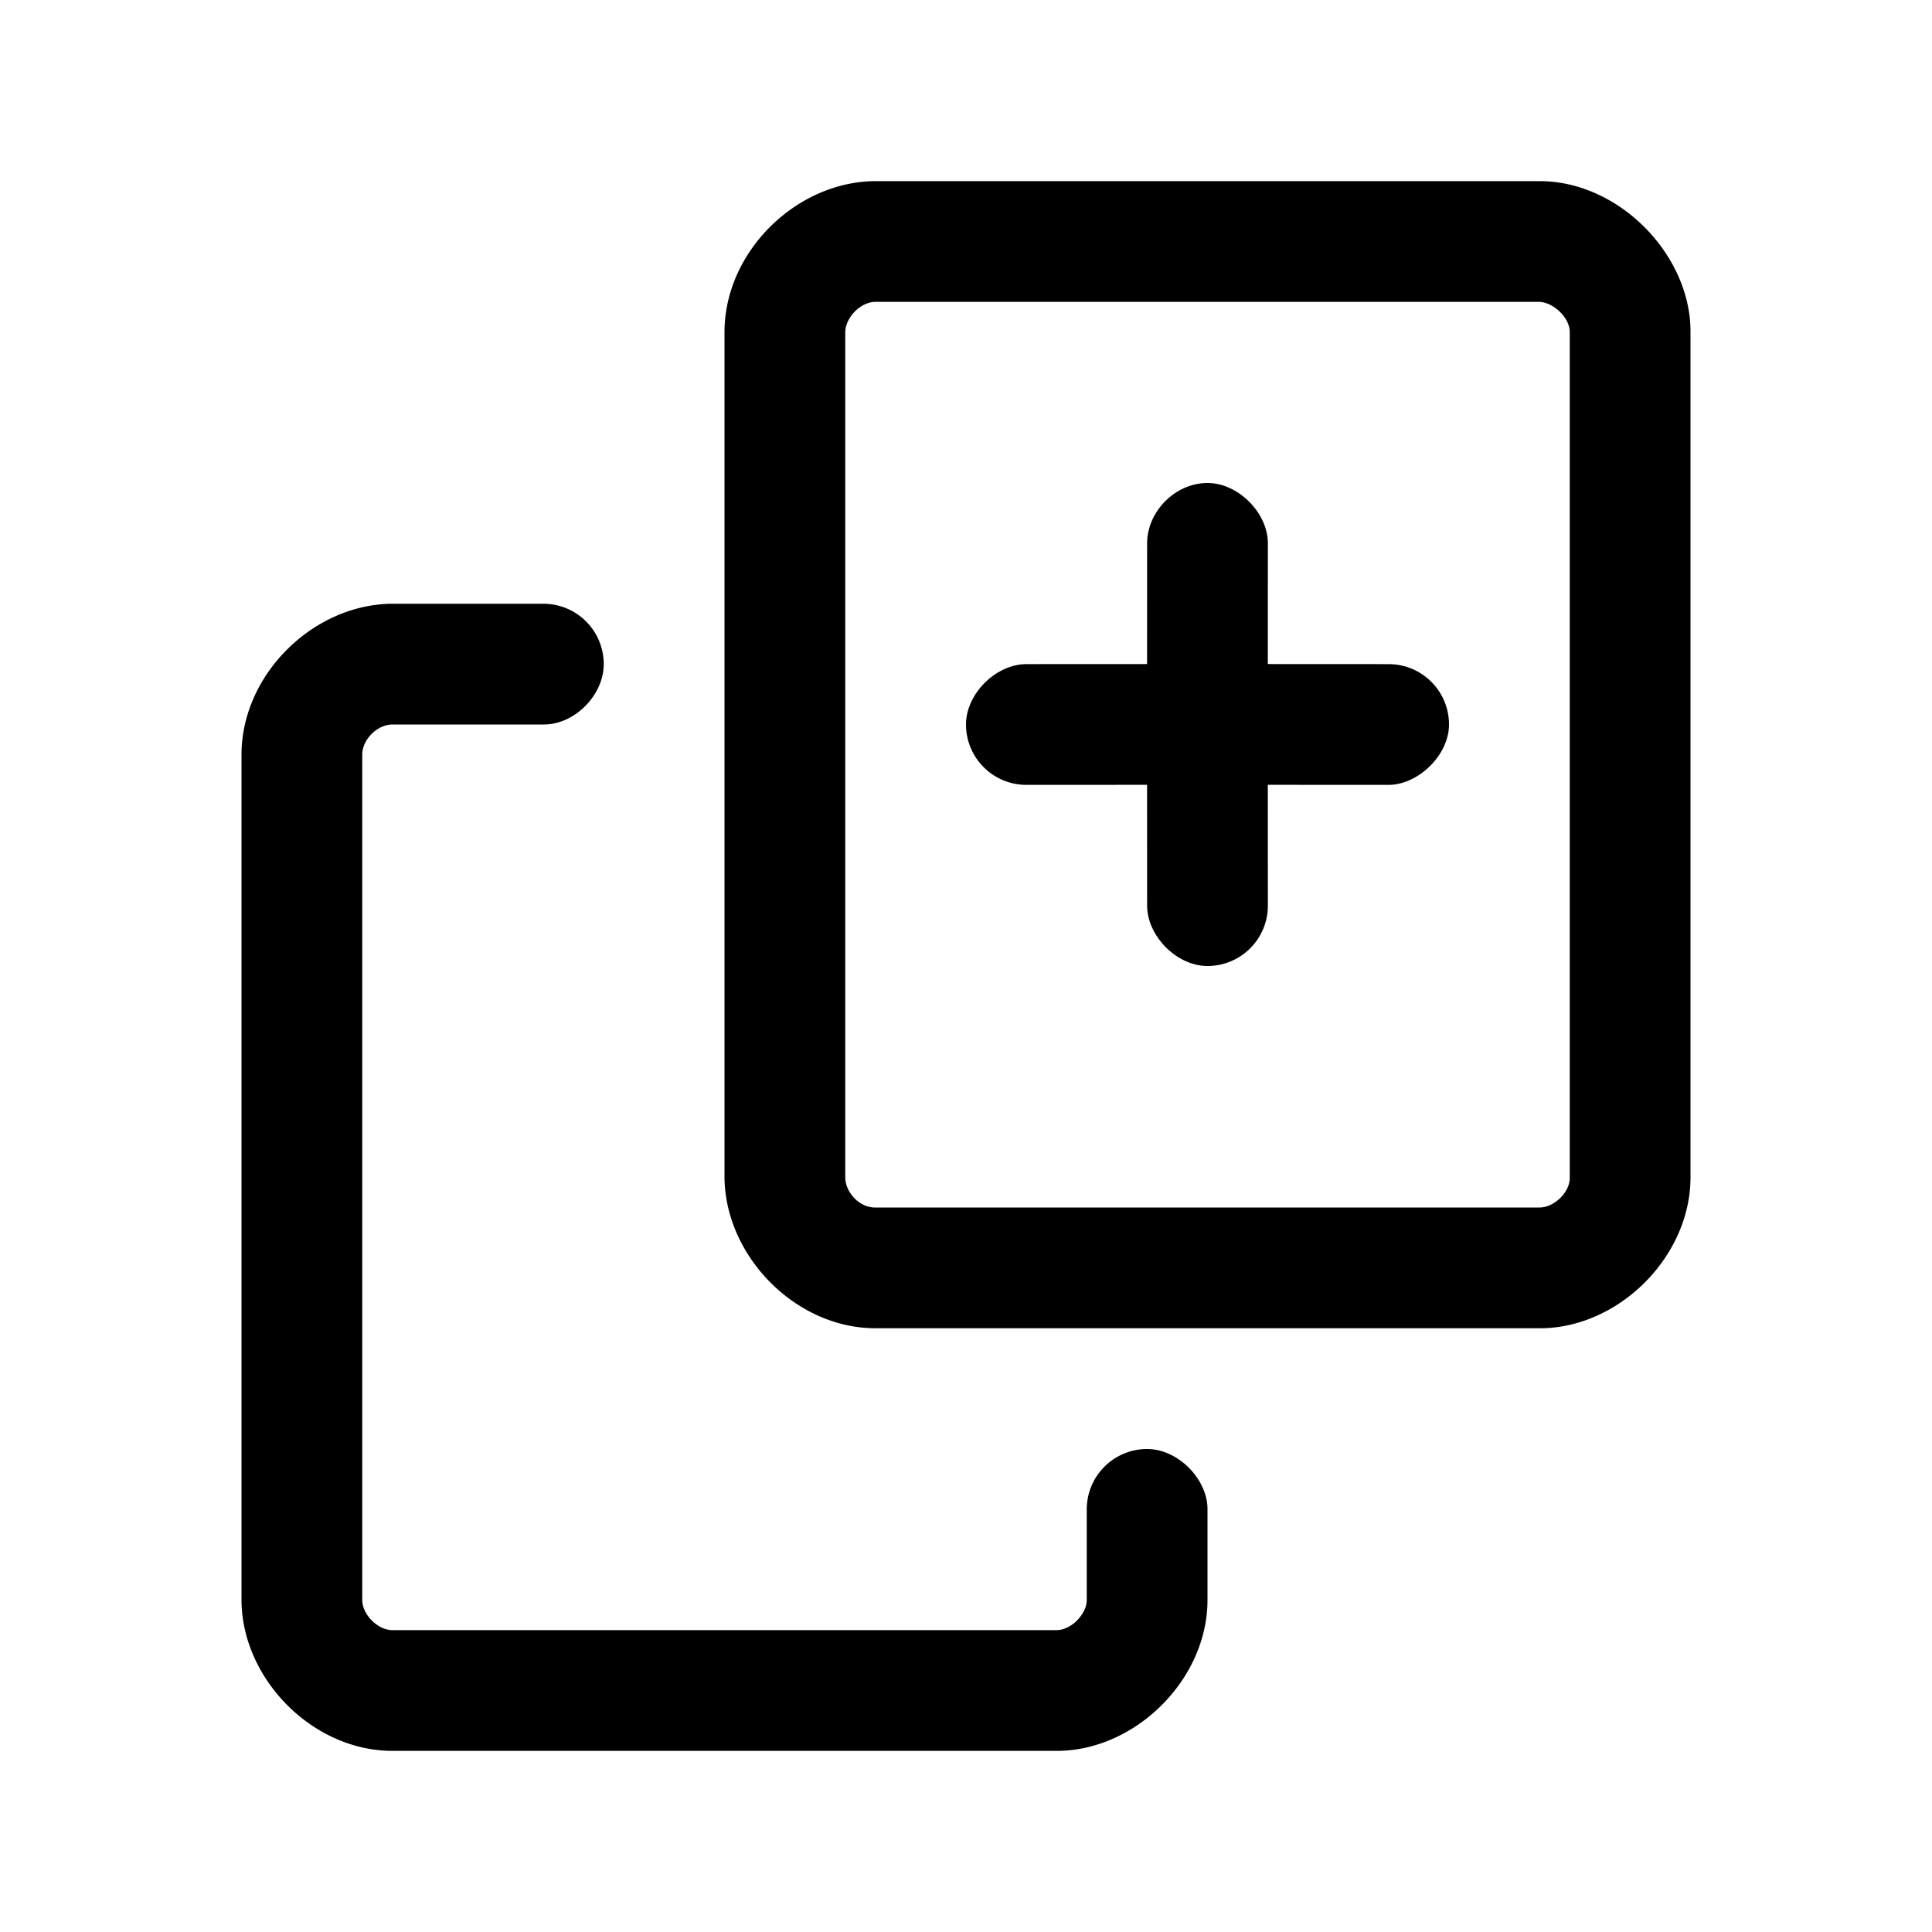 <svg id="icon" height="32" viewBox="0 0 32 32" width="32" xmlns="http://www.w3.org/2000/svg">
    <path d="m9 10a1 1 0 0 1 1 1c0 .513-.483 1.005-1 1h-2.5c-.245 0-.5.242-.5.5v14c0 .245.26.501.5.5h11c.245 0 .502-.27.5-.5v-1.5a1 1 0 0 1 1-1c.513 0 1.003.501 1 1v1.5c0 1.325-1.203 2.502-2.5 2.5h-11c-1.325 0-2.496-1.196-2.5-2.5v-14c0-1.325 1.187-2.494 2.5-2.5zm16.5-7c1.325 0 2.507 1.231 2.5 2.5v14c0 1.325-1.203 2.505-2.5 2.5h-11c-1.325 0-2.49-1.198-2.5-2.5v-14c0-1.325 1.185-2.494 2.5-2.5zm-11 2c-.245 0-.494.255-.5.5v14c0 .245.233.506.5.5h11c.245 0 .508-.259.5-.5v-14c0-.245-.278-.492-.5-.5zm5.5 3c.513 0 1 .499 1 1l-.001 1.999 2.001.001a1 1 0 0 1 1 1c0 .513-.517 1-1 1l-2.001-.001.001 2.001a1 1 0 0 1 -1 1c-.513 0-1-.5-1-1l-.001-2.001-1.999.001a1 1 0 0 1 -1-1c0-.513.5-1 1-1l1.999-.001.001-1.999c0-.53.467-1 1-1z" fill="currentColor" fill-rule="evenodd"/>
</svg>
